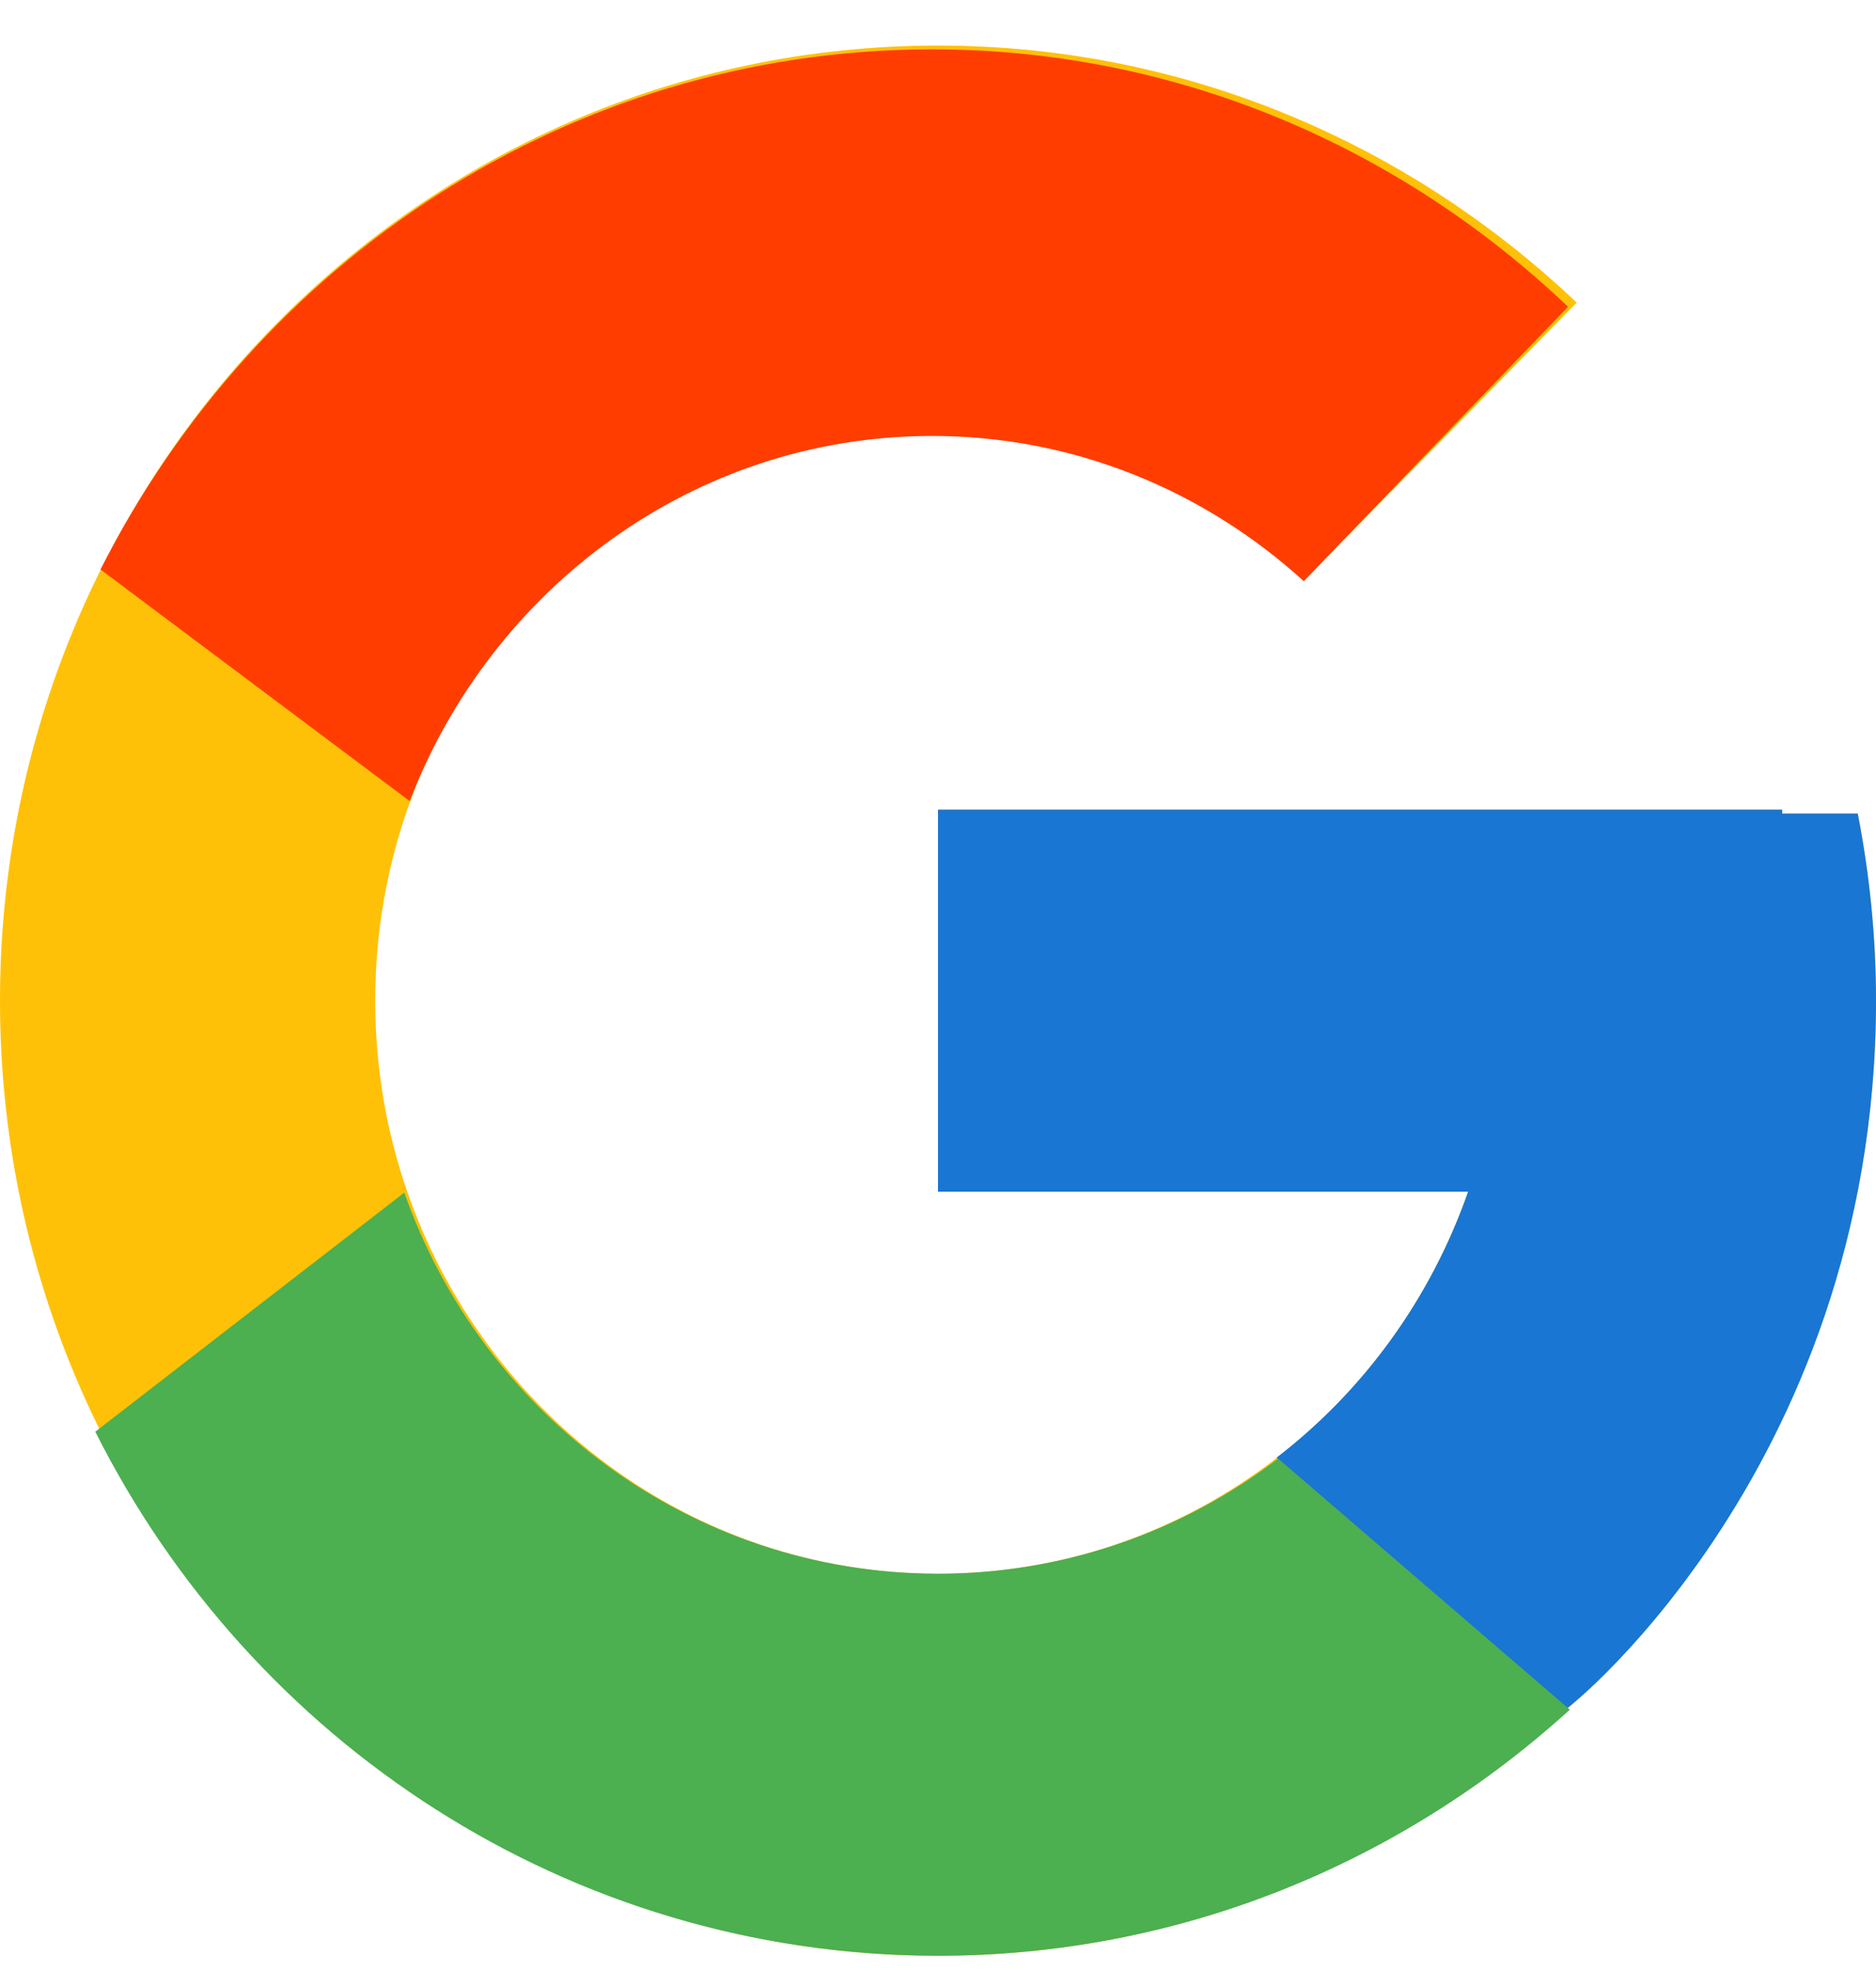 <svg width="40" height="42" viewBox="0 0 40 42" fill="none" xmlns="http://www.w3.org/2000/svg">
<path d="M39.611 17.337H38V17.253H20V25.394H31.303C29.654 30.133 25.223 33.535 20 33.535C13.373 33.535 8 28.067 8 21.323C8 14.58 13.373 9.112 20 9.112C23.059 9.112 25.842 10.286 27.961 12.204L33.618 6.448C30.046 3.06 25.268 0.971 20 0.971C8.955 0.971 0 10.084 0 21.323C0 32.563 8.955 41.676 20 41.676C31.045 41.676 40 32.563 40 21.323C40 19.959 39.862 18.627 39.611 17.337Z" fill="#FFC107"/>
<path d="M2.143 12.135L8.735 17.07C10.494 12.529 14.787 9.311 19.826 9.29C22.885 9.277 25.673 10.453 27.8 12.385L33.433 6.537C29.847 3.124 25.06 1.03 19.793 1.052C12.111 1.085 5.467 5.578 2.143 12.135Z" fill="#FF3D00"/>
<path d="M39.611 17.337H38V17.253H20V25.394H31.303C30.514 27.65 29.093 29.621 27.216 31.063L27.219 31.061L33.409 36.392C32.971 36.797 40 31.5 40 21.323C40 19.959 39.862 18.627 39.611 17.337Z" fill="#1976D2"/>
<path d="M19.944 41.675C25.15 41.69 29.886 39.693 33.472 36.431L27.25 31.082C25.153 32.682 22.595 33.544 19.967 33.534C14.725 33.518 10.283 30.129 8.62 25.414L2.032 30.508C5.349 37.109 12.11 41.651 19.944 41.675Z" fill="#4CAF50"/>
</svg>
